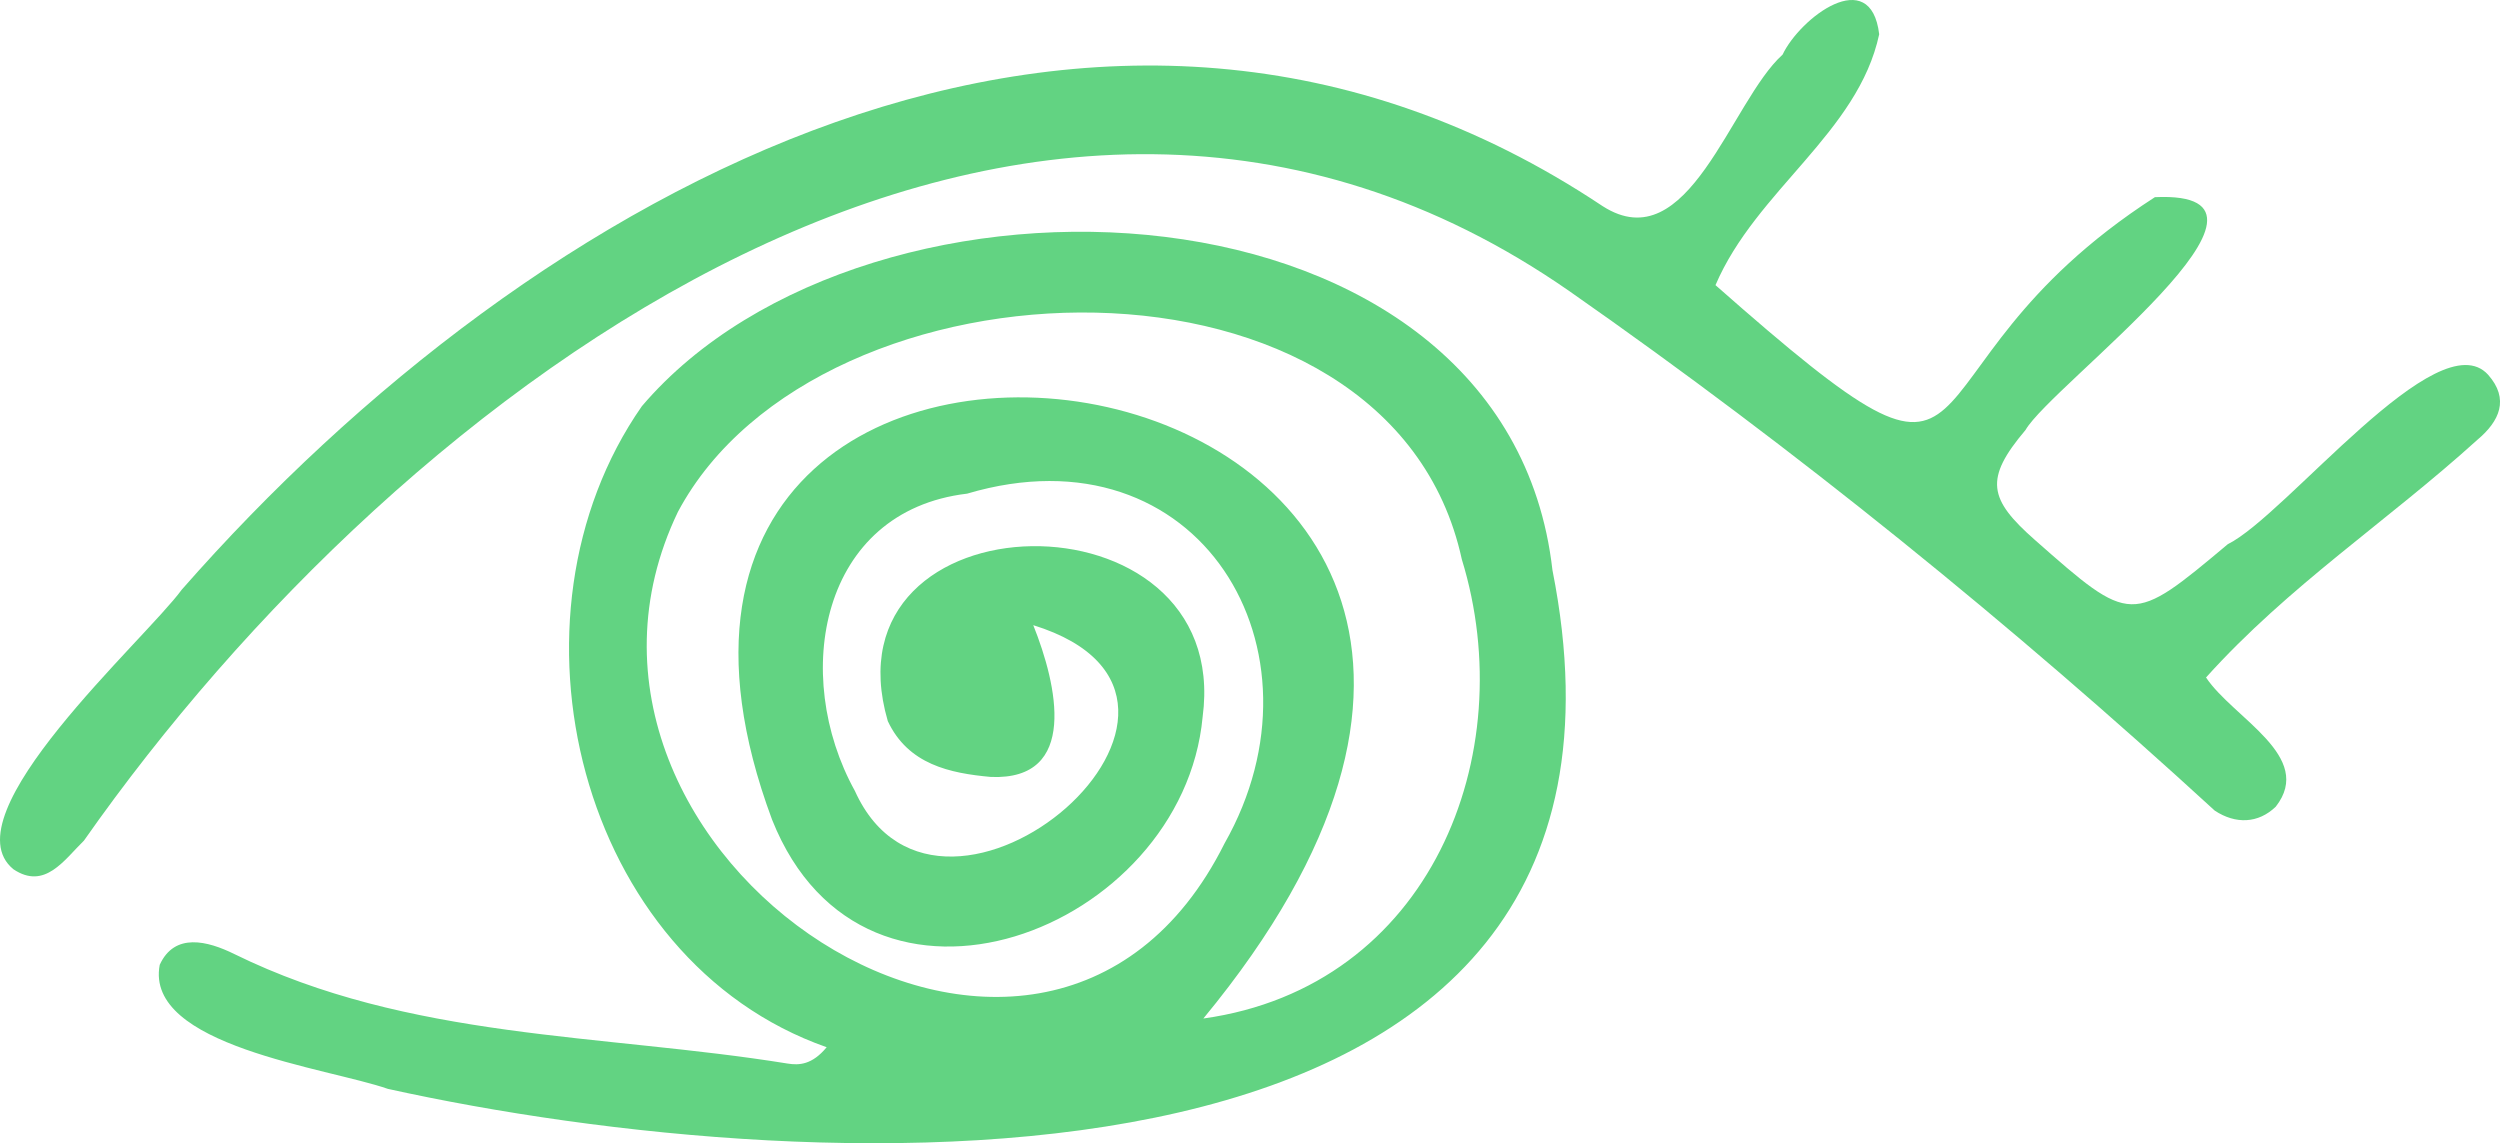 <svg xmlns="http://www.w3.org/2000/svg" width="1080" height="493.88" viewBox="0 0 1080 493.88"><g id="Слой_2" data-name="Слой 2"><g id="eyes01_537199250"><g id="eyes01_537199250-2" data-name="eyes01_537199250"><path d="M357.12 452.4c-107.2-37.64-143.6-185.51-79.84-276.91C375.35 60.3 650.87 72 670.66 246.3 727.28 531.6 351.39 511 167.59 470.4 141.37 461.25 62.33 451.84 69 416.81c6.42-14.1 20.74-10.32 32.22-4.67 75.46 37.1 158.76 34.35 239 47.31C345.21 460.27 350.84 460 357.12 452.4zm89.25-182.33c10.33 25.76 19.77 67.14-18.32 65.57-17.69-1.61-35.72-5.38-44.52-24.12-28.88-98.93 149.38-102 136-1.78-8.63 92.45-145.72 145.52-186 44.35C225.24 62.93 766.17 141.45 519.85 440 618 426.27 657.43 325.89 631.51 241.65c-31-142.46-277.68-134.93-338.65-20.52C221.9 368.9 450.49 521.57 529 364.36c47.28-83.3-10.83-180.83-111.22-151.1-63.46 7.53-76.15 78.36-48.45 128.45C406.85 424.69 549.39 302.1 446.37 270.07z" fill="#62d382"/><path d="M741.09 123.18c131.12 115.61 70 39.22 189.82-38 70.22-3.24-44.82 81.23-55.9 100.6-17.87 21.12-16 29.81 4.08 47.49 41.69 36.74 41.66 36.7 83.32 1.82 25.21-12.46 90.85-97 112.45-73.2 9.27 10.47 5 20.05-4.64 28.11C1031.15 225.4 988.86 252.86 953 292.67c11.73 17.59 47.14 34.07 30.13 55.81-7.56 7.29-17.32 7.67-26.36 1.71C869 269.71 776 194.3 678.18 125.92 443.77-37.29 173.46 167.53 36.26 363.15c-8.54 8.34-16.93 21.45-30.46 12.37-28.55-23.29 56.81-99 72.75-120.82C230.34 81.71 475.3-55.64 692.35 89.06c37.1 23.8 55.29-45.29 77.72-65.45 7.53-15.88 38.1-39.21 41.74-8.81C802.7 57.38 758.59 82.21 741.09 123.18z" fill="#62d382"/></g></g></g></svg>